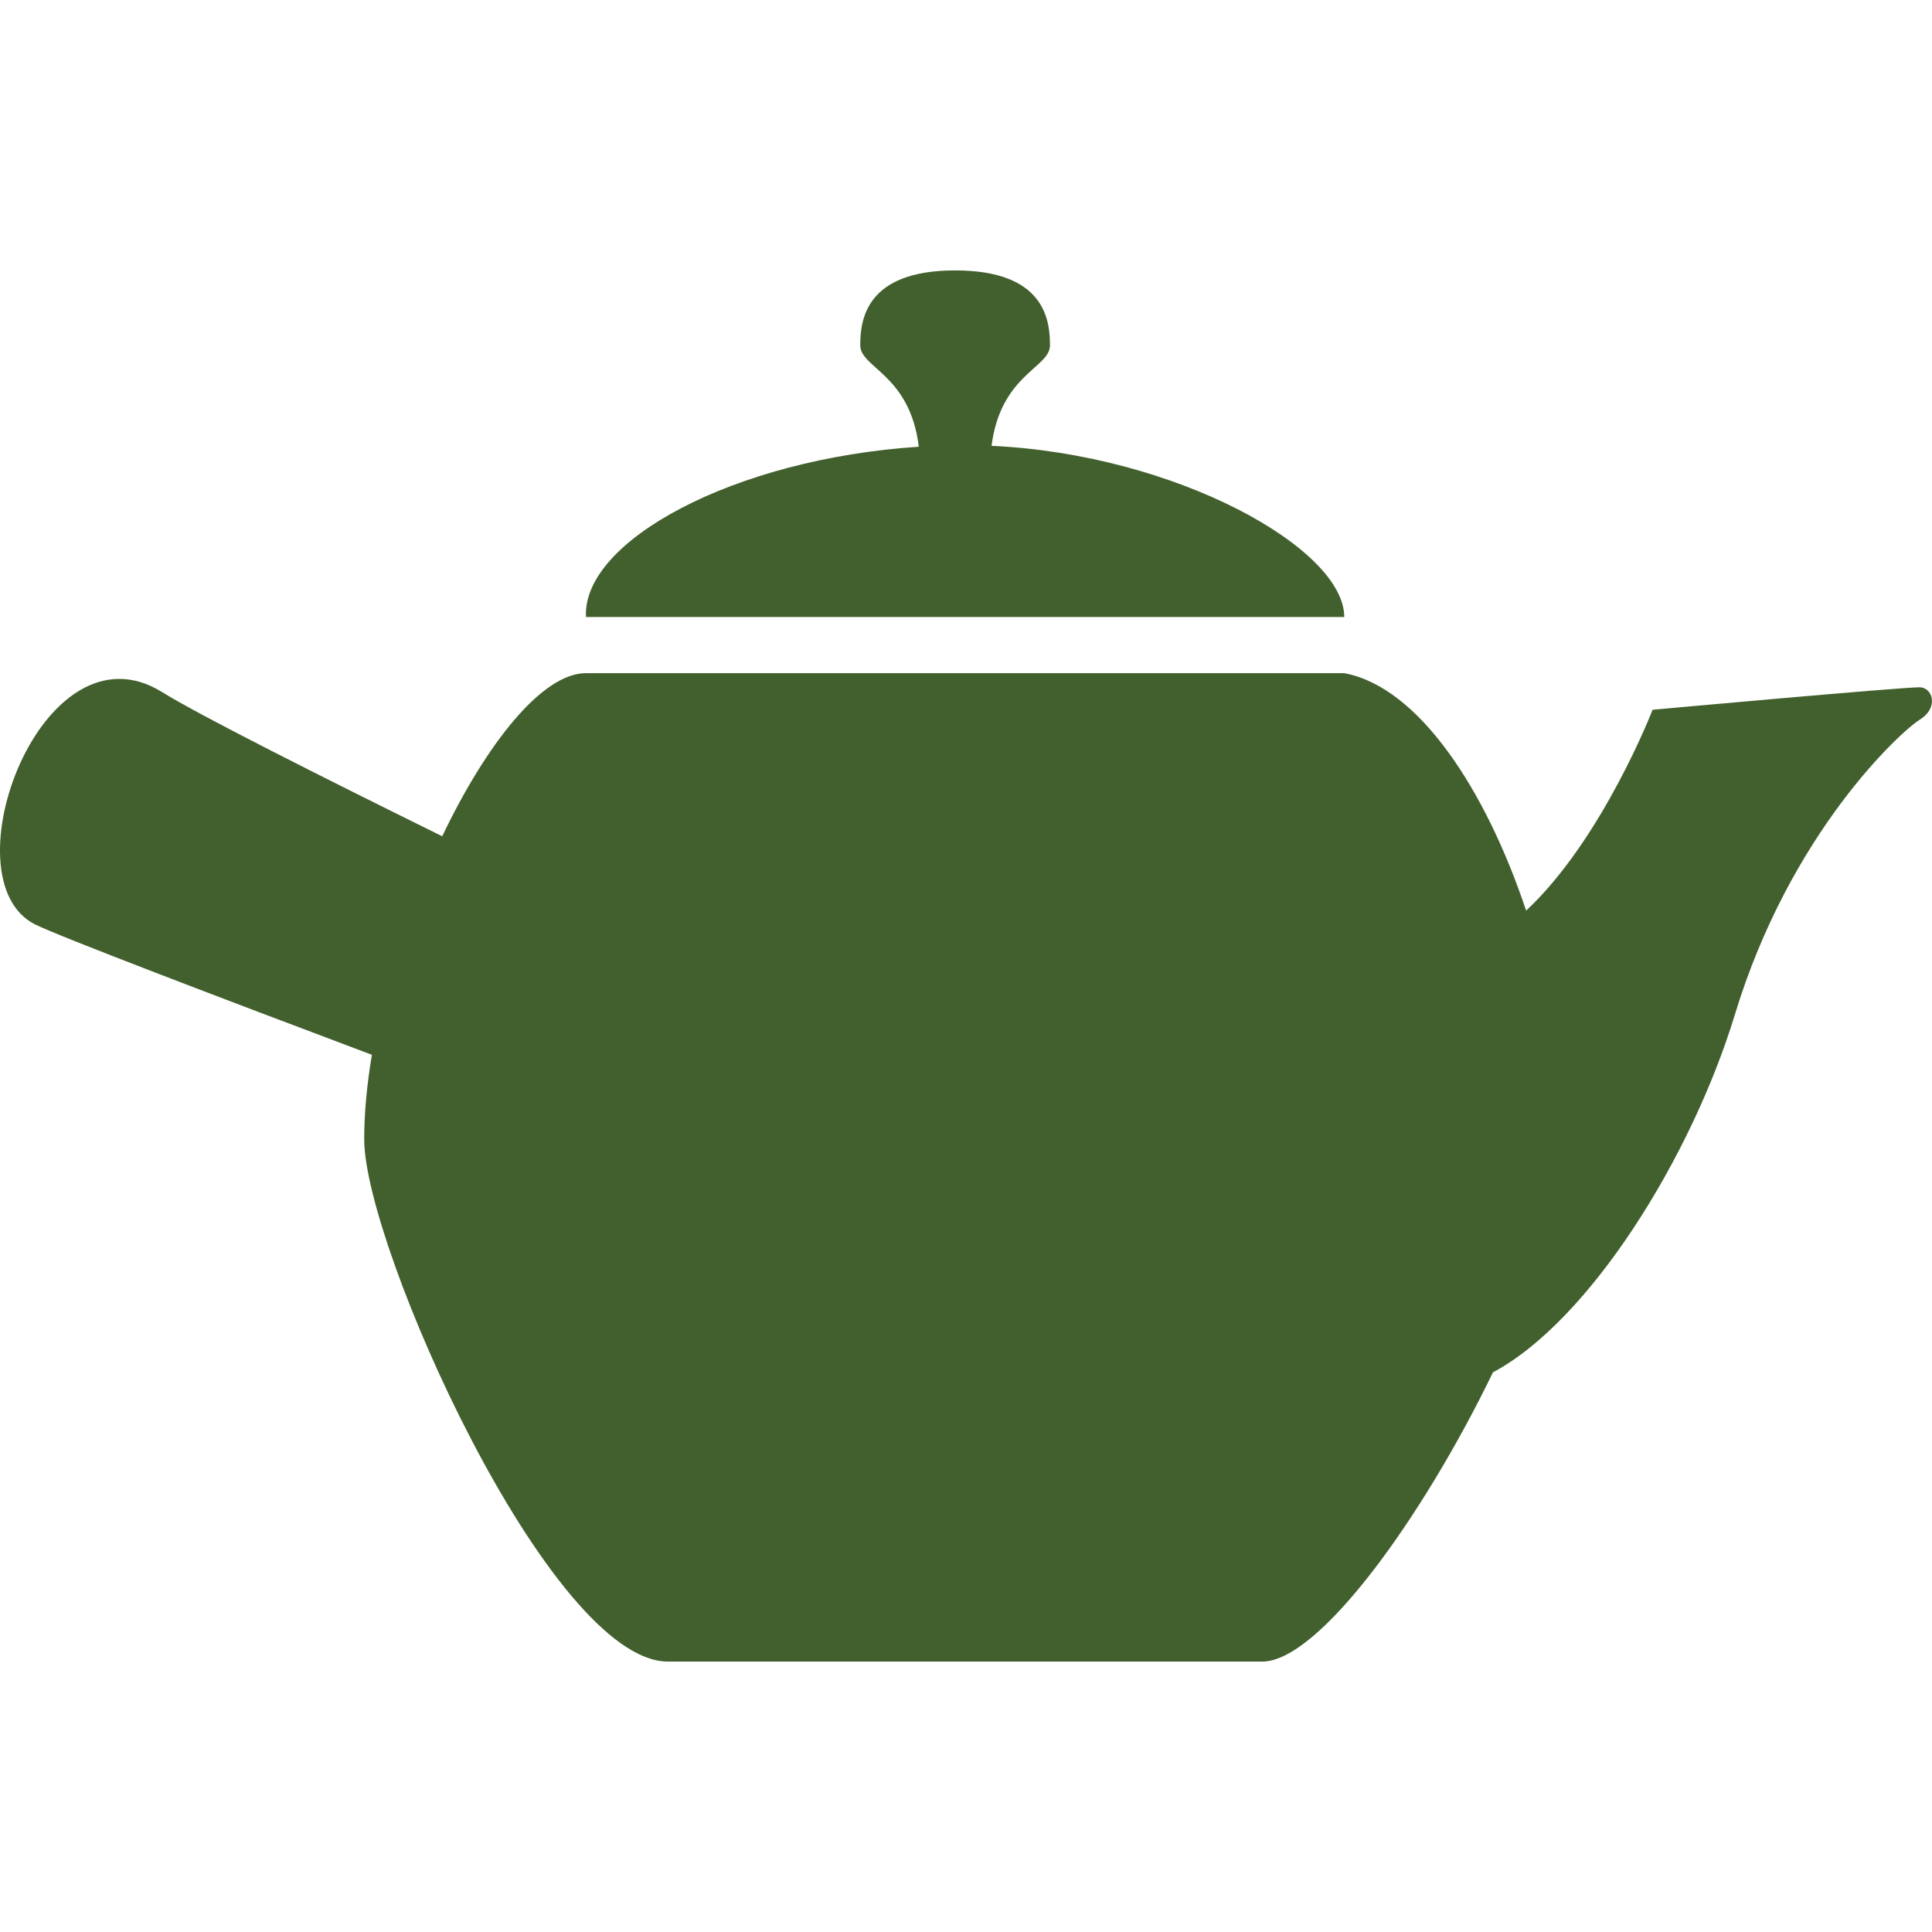 <!--?xml version="1.0" encoding="utf-8"?-->
<!-- Generator: Adobe Illustrator 18.1.1, SVG Export Plug-In . SVG Version: 6.00 Build 0)  -->

<svg version="1.1" id="_x32_" xmlns="http://www.w3.org/2000/svg" xmlns:xlink="http://www.w3.org/1999/xlink" x="0px" y="0px" viewBox="0 0 512 512" style="width: 256px; height: 256px; opacity: 1;" xml:space="preserve">
<style type="text/css">
	.st0{fill:#4B4B4B;}
</style>
<g>
	<path class="st0" d="M262.771,118.151c2.436-18.996,15.484-20.638,15.484-26.638c0-6.617-1.322-19.851-25.131-19.851
		c-23.816,0-25.146,13.234-25.146,19.851c0,6.023,13.16,7.664,15.514,26.876c-49.088,3.208-89.235,25.049-88.203,45.122H356.24
		C356.24,145.302,311.496,120.379,262.771,118.151z" style="fill: rgb(66,96,45);"></path>
	<path class="st0" d="M508.733,182.137c-5.287,0-70.781,5.956-70.781,5.956s-13.263,34.302-33.508,53.232
		c-10.702-32.023-28.458-59.255-48.205-62.931H155.289c-11.548,0-26.275,18.499-38.098,43.222
		C84.634,205.56,52.5,189.37,43.039,183.459c-31.756-19.843-57.555,49.616-33.739,61.52c6.335,3.164,48.784,19.331,89.258,34.556
		c-1.3,7.753-2.042,15.313-2.042,22.39c0,28.28,49.192,138.413,80.532,138.413h157.44c15.06,0,42.546-38.216,61.163-76.655
		c25.525-13.59,52.594-56.96,64.134-94.887c14.69-48.25,43.935-74.926,48.947-78.059
		C514.028,187.425,512.038,182.137,508.733,182.137z" style="fill: rgb(66,96,45);"></path>
</g>
</svg>
